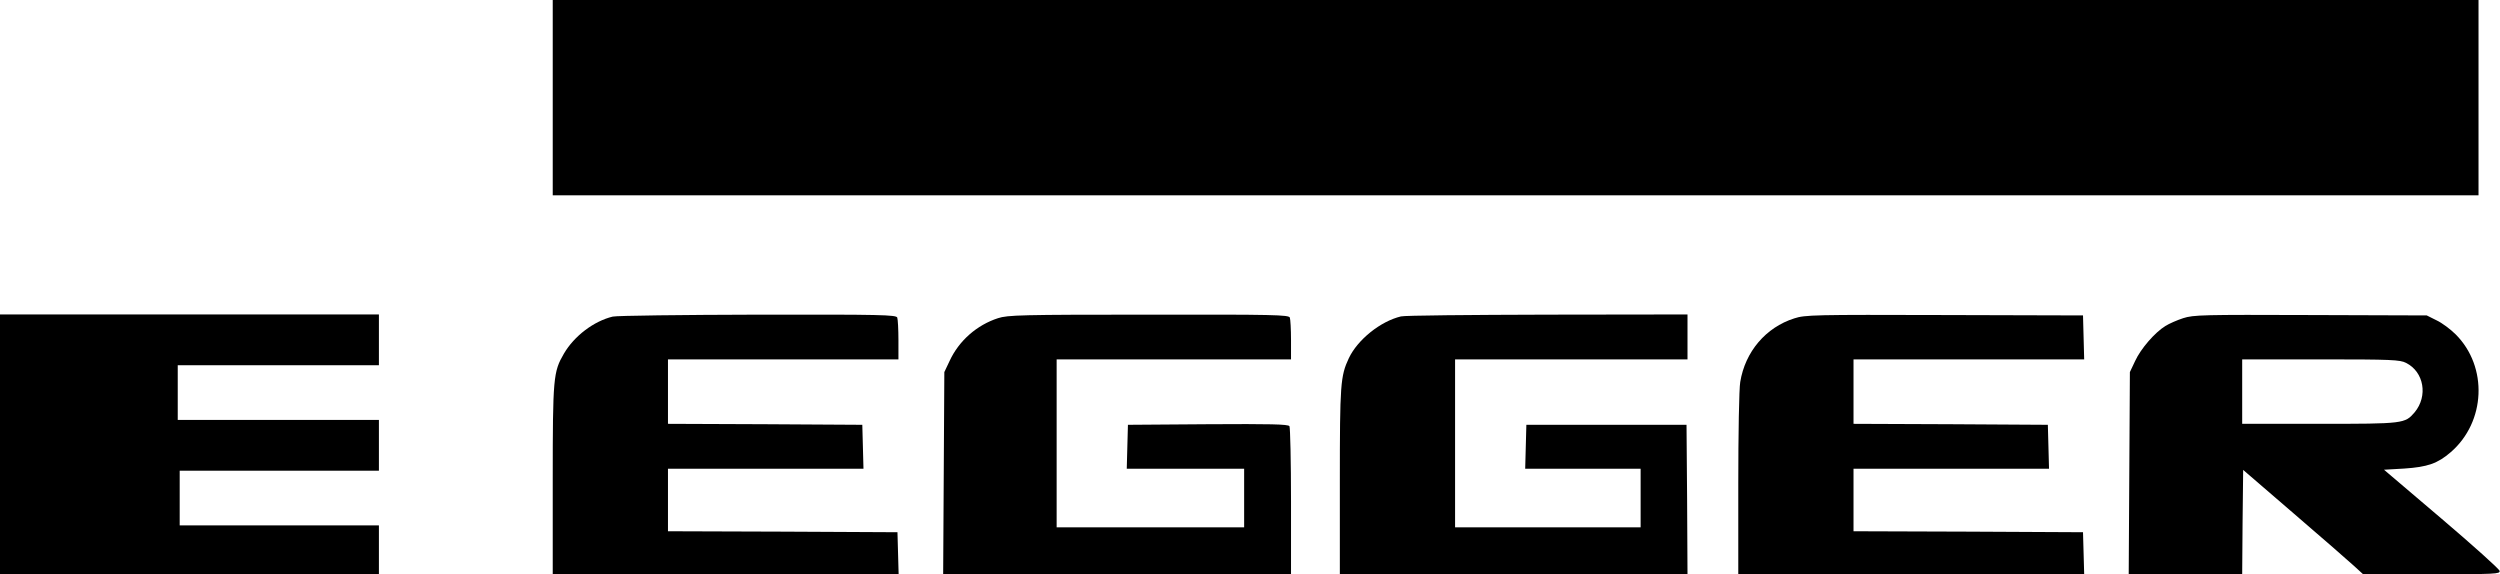 <?xml version="1.0" standalone="no"?>
<!DOCTYPE svg PUBLIC "-//W3C//DTD SVG 20010904//EN"
 "http://www.w3.org/TR/2001/REC-SVG-20010904/DTD/svg10.dtd">
<svg version="1.0" xmlns="http://www.w3.org/2000/svg"
 width="1280pt" height="294pt" viewBox="0 0 1280 294"
 preserveAspectRatio="xMidYMid meet">
<g transform="translate(0,294) scale(0.1,-0.1)"
fill="#000000" stroke="none">
<path d="M2830 2440 l0 -500 4930 0 4930 0 0 500 0 500 -4930 0 -4930 0 0
-500z"/>
<path d="M0 665 l0 -665 970 0 970 0 0 125 0 125 -510 0 -510 0 0 140 0 140
510 0 510 0 0 130 0 130 -515 0 -515 0 0 140 0 140 515 0 515 0 0 130 0 130
-970 0 -970 0 0 -665z"/>
<path d="M3137 1319 c-96 -23 -197 -99 -250 -190 -54 -93 -57 -121 -57 -646
l0 -483 885 0 886 0 -3 108 -3 107 -587 3 -588 2 0 160 0 160 500 0 501 0 -3
113 -3 112 -497 3 -498 2 0 165 0 165 590 0 590 0 0 99 c0 55 -3 106 -6 115
-6 14 -77 16 -713 15 -388 -1 -723 -5 -744 -10z"/>
<path d="M5110 1311 c-108 -35 -200 -115 -248 -219 l-27 -57 -3 -517 -3 -518
891 0 890 0 0 373 c0 204 -4 378 -8 385 -7 10 -97 12 -418 10 l-409 -3 -3
-112 -3 -113 301 0 300 0 0 -150 0 -150 -480 0 -480 0 0 430 0 430 600 0 600
0 0 99 c0 55 -3 106 -6 115 -6 14 -78 16 -723 15 -656 0 -721 -2 -771 -18z"/>
<path d="M7173 1320 c-105 -25 -222 -119 -267 -214 -43 -92 -46 -132 -46 -631
l0 -475 890 0 890 0 -2 383 -3 382 -410 0 -410 0 -3 -112 -3 -113 296 0 295 0
0 -150 0 -150 -475 0 -475 0 0 430 0 430 595 0 595 0 0 115 0 115 -717 -1
c-395 -1 -732 -4 -750 -9z"/>
<path d="M9187 1310 c-146 -46 -252 -171 -277 -326 -6 -33 -10 -267 -10 -521
l0 -463 885 0 886 0 -3 108 -3 107 -587 3 -588 2 0 160 0 160 500 0 501 0 -3
113 -3 112 -497 3 -498 2 0 165 0 165 590 0 591 0 -3 113 -3 112 -710 2 c-668
2 -713 1 -768 -17z"/>
<path d="M11178 1311 c-31 -10 -72 -28 -91 -40 -54 -33 -126 -116 -155 -179
l-27 -57 -3 -517 -3 -518 290 0 291 0 2 267 3 267 260 -224 c143 -123 281
-243 307 -267 l47 -43 351 0 c328 0 351 1 348 17 -2 10 -136 130 -298 268
l-294 250 104 6 c119 8 171 26 238 84 179 155 191 437 25 603 -26 26 -70 59
-98 72 l-50 25 -595 2 c-552 2 -599 1 -652 -16z m1141 -229 c92 -46 113 -170
44 -253 -50 -58 -54 -59 -488 -59 l-395 0 0 165 0 165 403 0 c363 0 405 -2
436 -18z"/>
</g>
</svg>
